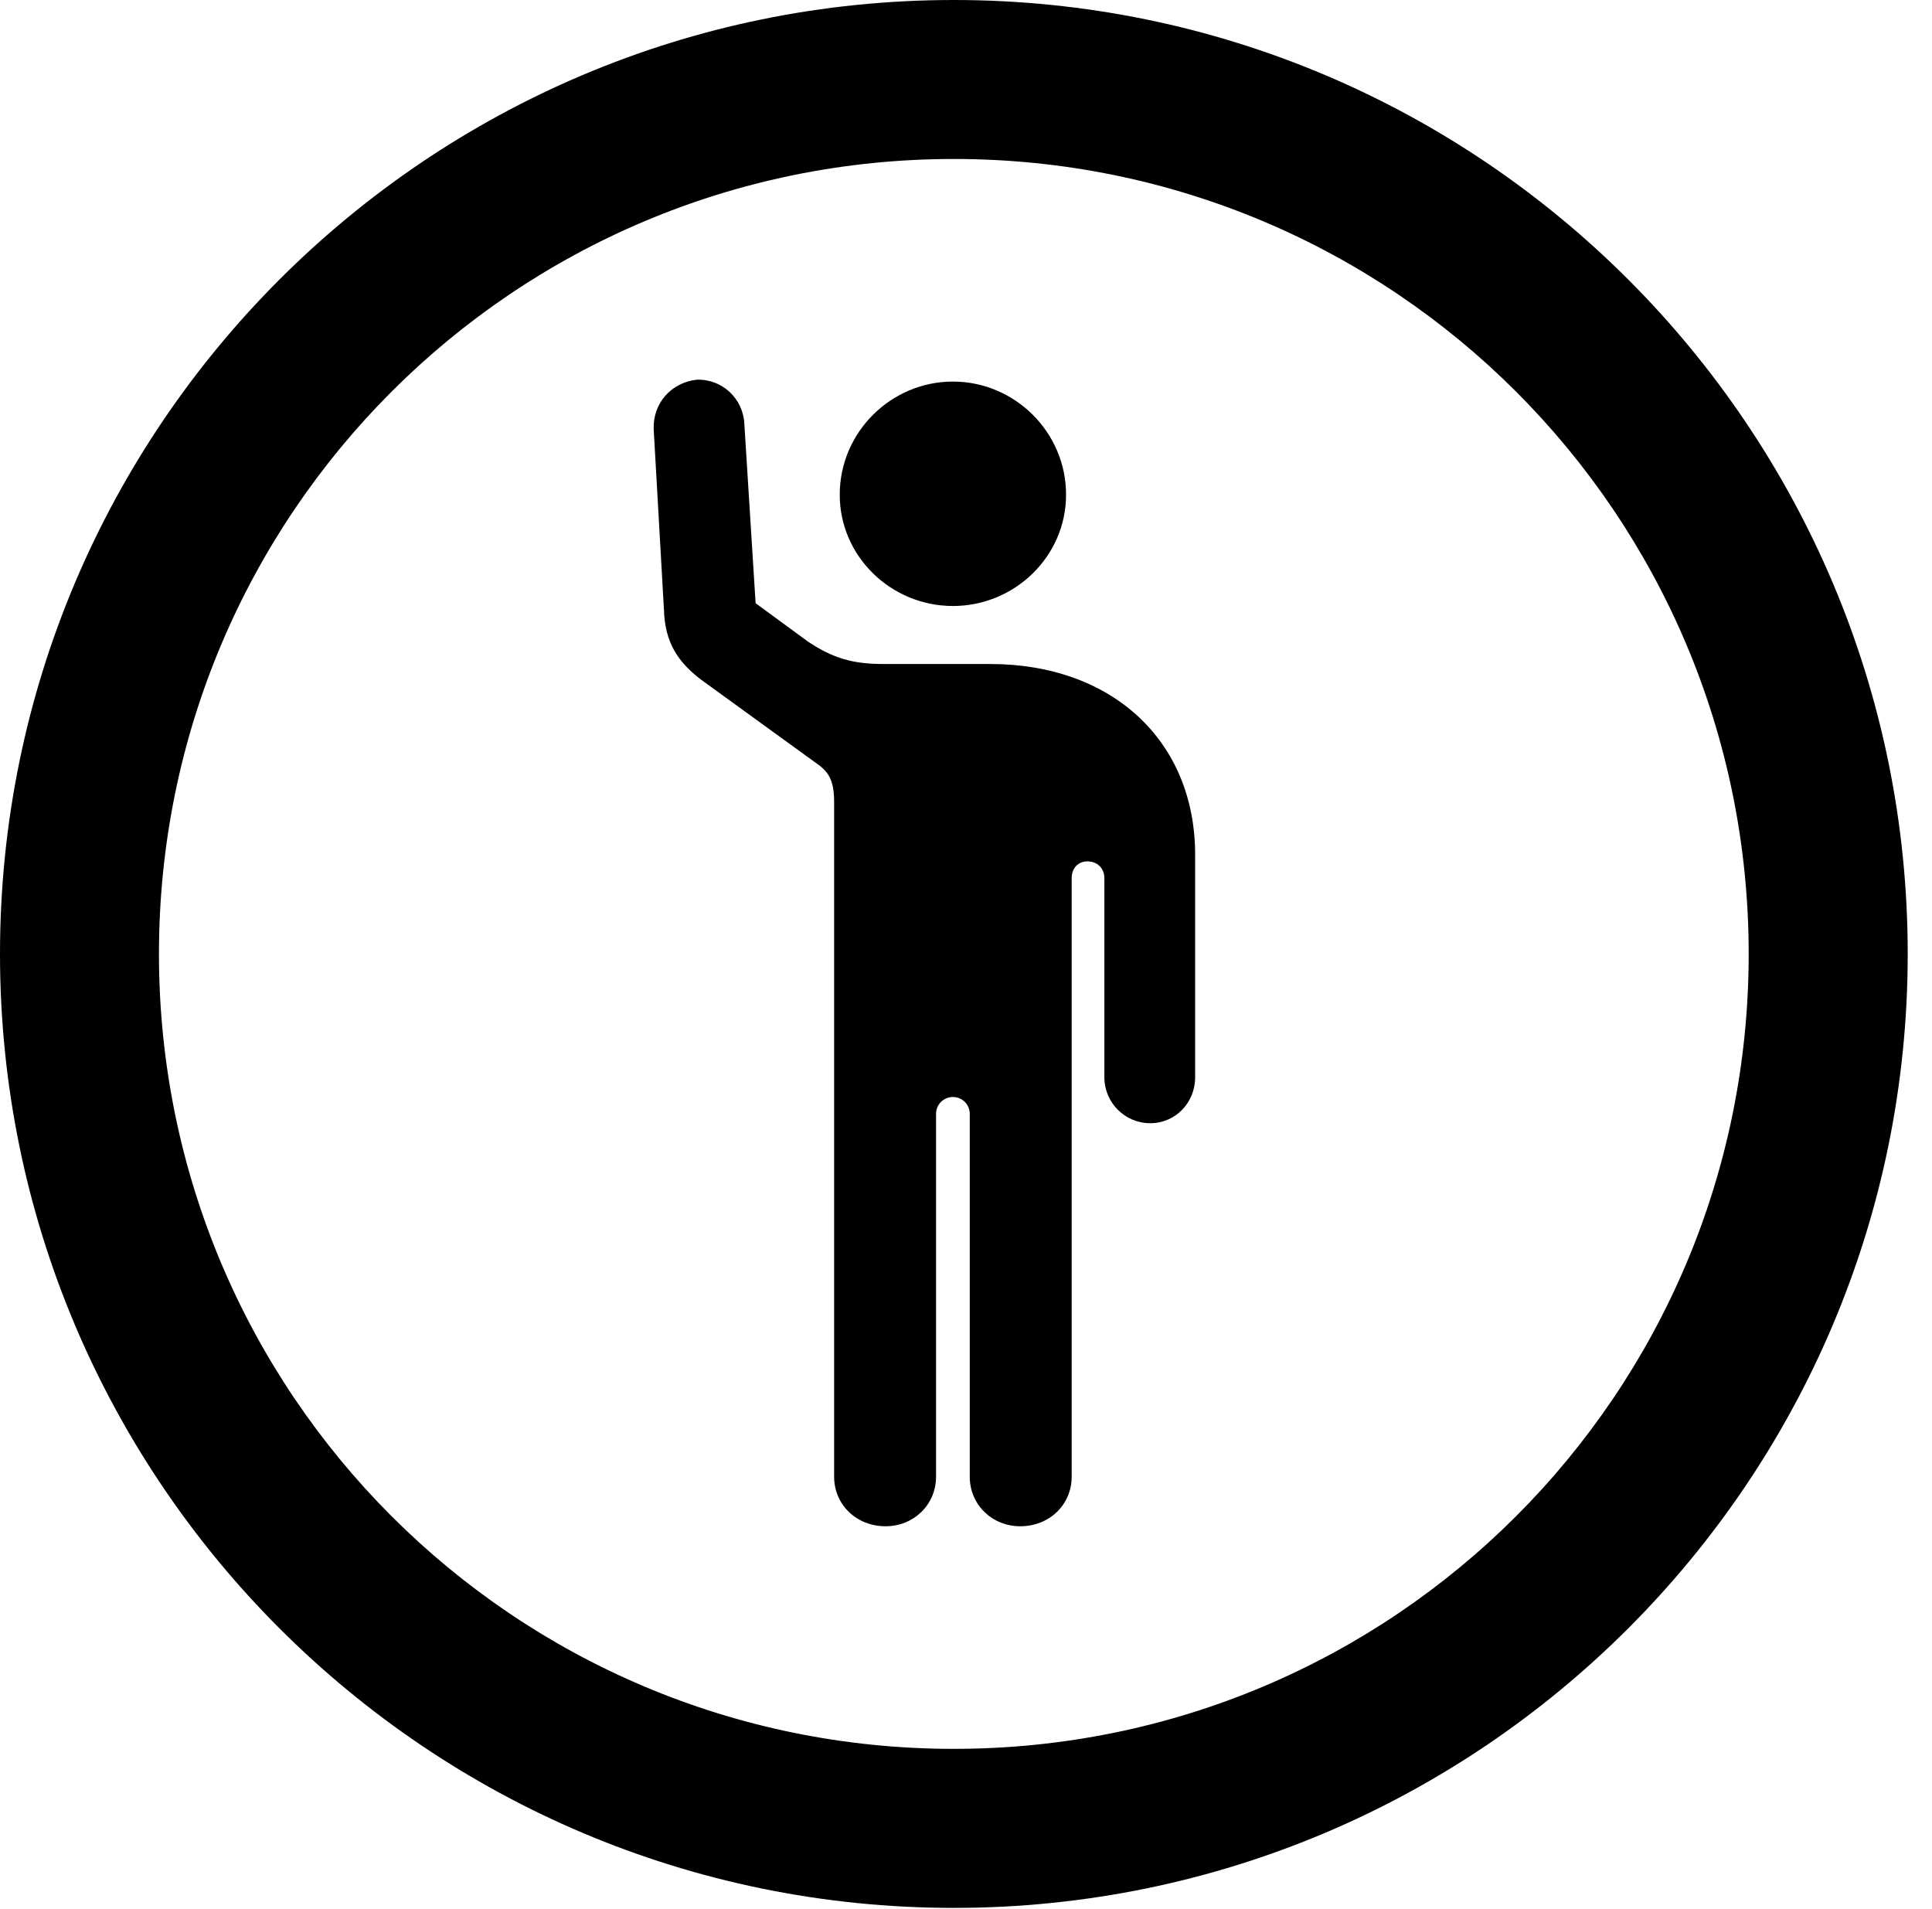 <svg version="1.1" xmlns="http://www.w3.org/2000/svg" xmlns:xlink="http://www.w3.org/1999/xlink" viewBox="0 0 28.246 27.904">
 <g>
  
  <path d="M13.945 27.891C21.643 27.891 27.891 21.643 27.891 13.945C27.891 6.248 21.643 0 13.945 0C6.248 0 0 6.248 0 13.945C0 21.643 6.248 27.891 13.945 27.891ZM13.945 25.566C7.52 25.566 2.324 20.371 2.324 13.945C2.324 7.52 7.52 2.324 13.945 2.324C20.371 2.324 25.566 7.52 25.566 13.945C25.566 20.371 20.371 25.566 13.945 25.566Z" style="fill:hsl(0 0 0/0.85)"></path>
  <path d="M9.557 6.275L9.707 8.914C9.721 9.393 9.912 9.68 10.254 9.939L11.895 11.129C12.1 11.266 12.195 11.375 12.195 11.73L12.195 21.588C12.195 21.998 12.523 22.312 12.947 22.312C13.357 22.312 13.685 21.998 13.685 21.588L13.685 16.283C13.685 16.146 13.795 16.037 13.932 16.037C14.068 16.037 14.178 16.146 14.178 16.283L14.178 21.588C14.178 21.998 14.506 22.312 14.916 22.312C15.34 22.312 15.668 21.998 15.668 21.588L15.668 12.838C15.668 12.688 15.764 12.592 15.9 12.592C16.037 12.592 16.146 12.688 16.146 12.838L16.146 15.75C16.146 16.119 16.447 16.42 16.816 16.42C17.186 16.42 17.473 16.119 17.473 15.75L17.473 12.496C17.473 10.828 16.256 9.707 14.479 9.707L12.92 9.707C12.469 9.707 12.182 9.625 11.812 9.379L11.047 8.818L10.883 6.207C10.869 5.824 10.555 5.537 10.185 5.551C9.816 5.592 9.543 5.893 9.557 6.275ZM13.932 8.859C14.834 8.859 15.586 8.135 15.586 7.232C15.586 6.316 14.834 5.578 13.932 5.578C13.029 5.578 12.277 6.316 12.277 7.232C12.277 8.135 13.029 8.859 13.932 8.859Z" style="fill:hsl(0 0 0/0.85)"></path>
 </g>
</svg>